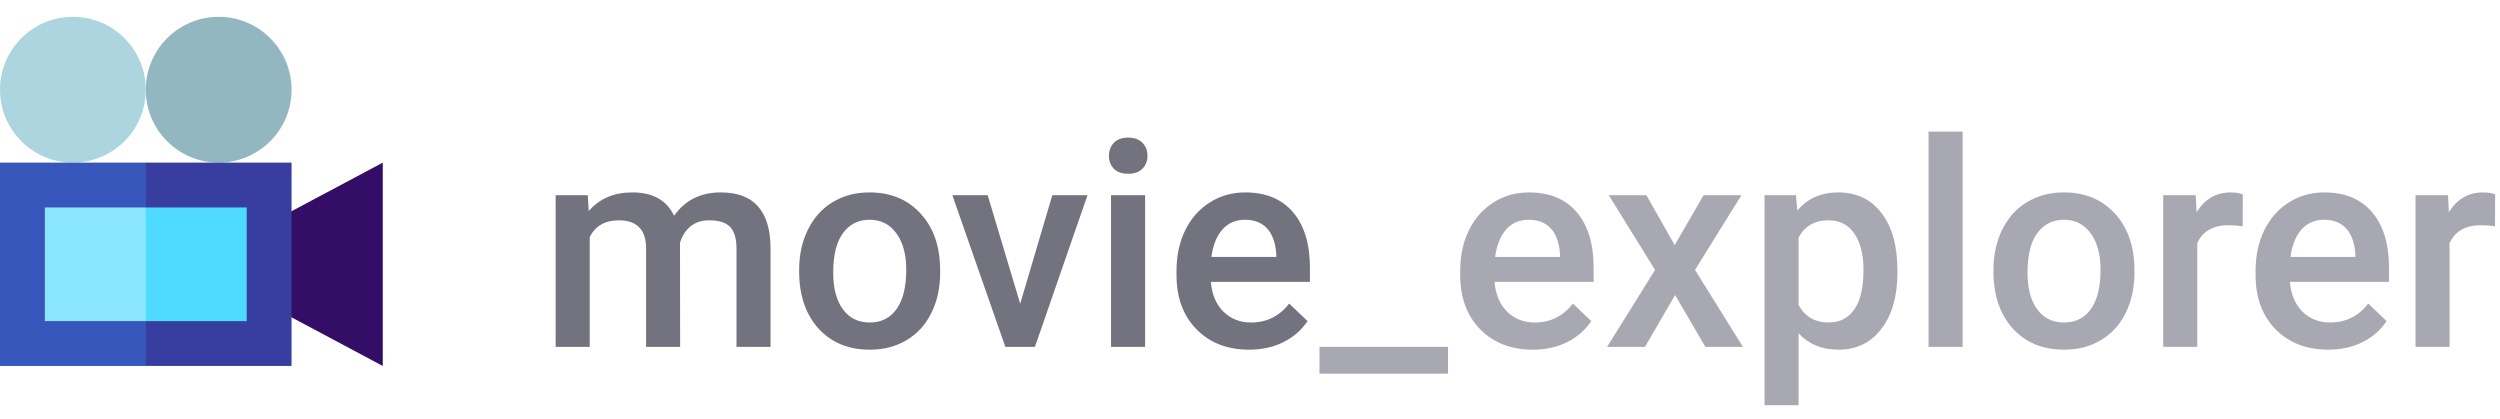 <svg width="209" height="35" viewBox="0 0 209 35" fill="none" xmlns="http://www.w3.org/2000/svg">
<path d="M32 30.593L22.5 25.532V18.656L32 13.595V30.593Z" fill="#340D66"/>
<path d="M18.281 13.594C21.647 13.594 24.375 10.866 24.375 7.5C24.375 4.135 21.647 1.406 18.281 1.406C14.916 1.406 12.188 4.135 12.188 7.5C12.188 10.866 14.916 13.594 18.281 13.594Z" fill="#93B7C0"/>
<path d="M6.094 13.594C9.459 13.594 12.188 10.866 12.188 7.5C12.188 4.135 9.459 1.406 6.094 1.406C2.728 1.406 0 4.135 0 7.5C0 10.866 2.728 13.594 6.094 13.594Z" fill="#ACD5DF"/>
<path d="M24.375 13.594H12.188L4.688 22.156L12.188 30.594H24.375V13.594Z" fill="#373E9F"/>
<path d="M0 13.594H12.188V30.594H0V13.594Z" fill="#3857BC"/>
<path d="M20.625 17.344H12.188L8.438 22.094L12.188 26.844H20.625V17.344Z" fill="#4FDBFF"/>
<path d="M3.75 17.344H12.188V26.844H3.75V17.344Z" fill="#8AE7FF"/>
<path d="M49.137 16.32L49.219 17.645C50.109 16.605 51.328 16.086 52.875 16.086C54.57 16.086 55.73 16.734 56.355 18.031C57.277 16.734 58.574 16.086 60.246 16.086C61.645 16.086 62.684 16.473 63.363 17.246C64.051 18.02 64.402 19.16 64.418 20.668V29H61.57V20.75C61.57 19.945 61.395 19.355 61.043 18.98C60.691 18.605 60.109 18.418 59.297 18.418C58.648 18.418 58.117 18.594 57.703 18.945C57.297 19.289 57.012 19.742 56.848 20.305L56.859 29H54.012V20.656C53.973 19.164 53.211 18.418 51.727 18.418C50.586 18.418 49.777 18.883 49.301 19.812V29H46.453V16.32H49.137ZM66.809 22.543C66.809 21.301 67.055 20.184 67.547 19.191C68.039 18.191 68.731 17.426 69.621 16.895C70.512 16.355 71.535 16.086 72.691 16.086C74.402 16.086 75.789 16.637 76.852 17.738C77.922 18.84 78.5 20.301 78.586 22.121L78.598 22.789C78.598 24.039 78.356 25.156 77.871 26.141C77.394 27.125 76.707 27.887 75.809 28.426C74.918 28.965 73.887 29.234 72.715 29.234C70.926 29.234 69.492 28.641 68.414 27.453C67.344 26.258 66.809 24.668 66.809 22.684V22.543ZM69.656 22.789C69.656 24.094 69.926 25.117 70.465 25.859C71.004 26.594 71.754 26.961 72.715 26.961C73.676 26.961 74.422 26.586 74.953 25.836C75.492 25.086 75.762 23.988 75.762 22.543C75.762 21.262 75.484 20.246 74.93 19.496C74.383 18.746 73.637 18.371 72.691 18.371C71.762 18.371 71.023 18.742 70.477 19.484C69.93 20.219 69.656 21.32 69.656 22.789ZM85.289 25.391L87.973 16.32H90.914L86.519 29H84.047L79.617 16.32H82.57L85.289 25.391ZM95.731 29H92.883V16.32H95.731V29ZM92.707 13.027C92.707 12.59 92.844 12.227 93.117 11.938C93.398 11.648 93.797 11.504 94.312 11.504C94.828 11.504 95.227 11.648 95.508 11.938C95.789 12.227 95.93 12.59 95.93 13.027C95.93 13.457 95.789 13.816 95.508 14.105C95.227 14.387 94.828 14.527 94.312 14.527C93.797 14.527 93.398 14.387 93.117 14.105C92.844 13.816 92.707 13.457 92.707 13.027ZM104.426 29.234C102.621 29.234 101.156 28.668 100.031 27.535C98.914 26.395 98.356 24.879 98.356 22.988V22.637C98.356 21.371 98.598 20.242 99.082 19.25C99.574 18.25 100.262 17.473 101.145 16.918C102.027 16.363 103.012 16.086 104.098 16.086C105.824 16.086 107.156 16.637 108.094 17.738C109.039 18.84 109.512 20.398 109.512 22.414V23.562H101.227C101.312 24.609 101.66 25.438 102.27 26.047C102.887 26.656 103.66 26.961 104.59 26.961C105.895 26.961 106.957 26.434 107.777 25.379L109.312 26.844C108.805 27.602 108.125 28.191 107.273 28.613C106.43 29.027 105.48 29.234 104.426 29.234ZM104.086 18.371C103.305 18.371 102.672 18.645 102.188 19.191C101.711 19.738 101.406 20.5 101.273 21.477H106.699V21.266C106.637 20.312 106.383 19.594 105.938 19.109C105.492 18.617 104.875 18.371 104.086 18.371Z" fill="#737380"/>
<path d="M121.055 31.238H110.309V29H121.055V31.238ZM128.145 29.234C126.34 29.234 124.875 28.668 123.75 27.535C122.633 26.395 122.074 24.879 122.074 22.988V22.637C122.074 21.371 122.316 20.242 122.801 19.25C123.293 18.25 123.98 17.473 124.863 16.918C125.746 16.363 126.73 16.086 127.816 16.086C129.543 16.086 130.875 16.637 131.812 17.738C132.758 18.84 133.23 20.398 133.23 22.414V23.562H124.945C125.031 24.609 125.379 25.438 125.988 26.047C126.605 26.656 127.379 26.961 128.309 26.961C129.613 26.961 130.676 26.434 131.496 25.379L133.031 26.844C132.523 27.602 131.844 28.191 130.992 28.613C130.148 29.027 129.199 29.234 128.145 29.234ZM127.805 18.371C127.023 18.371 126.391 18.645 125.906 19.191C125.43 19.738 125.125 20.5 124.992 21.477H130.418V21.266C130.355 20.312 130.102 19.594 129.656 19.109C129.211 18.617 128.594 18.371 127.805 18.371ZM140.004 20.492L142.418 16.32H145.582L141.703 22.566L145.711 29H142.57L140.039 24.664L137.52 29H134.355L138.363 22.566L134.496 16.32H137.637L140.004 20.492ZM158.625 22.789C158.625 24.75 158.18 26.316 157.289 27.488C156.398 28.652 155.203 29.234 153.703 29.234C152.312 29.234 151.199 28.777 150.363 27.863V33.875H147.516V16.32H150.141L150.258 17.609C151.094 16.594 152.23 16.086 153.668 16.086C155.215 16.086 156.426 16.664 157.301 17.82C158.184 18.969 158.625 20.566 158.625 22.613V22.789ZM155.789 22.543C155.789 21.277 155.535 20.273 155.027 19.531C154.527 18.789 153.809 18.418 152.871 18.418C151.707 18.418 150.871 18.898 150.363 19.859V25.484C150.879 26.469 151.723 26.961 152.895 26.961C153.801 26.961 154.508 26.598 155.016 25.871C155.531 25.137 155.789 24.027 155.789 22.543ZM164.074 29H161.227V11H164.074V29ZM166.652 22.543C166.652 21.301 166.898 20.184 167.391 19.191C167.883 18.191 168.574 17.426 169.465 16.895C170.355 16.355 171.379 16.086 172.535 16.086C174.246 16.086 175.633 16.637 176.695 17.738C177.766 18.84 178.344 20.301 178.43 22.121L178.441 22.789C178.441 24.039 178.199 25.156 177.715 26.141C177.238 27.125 176.551 27.887 175.652 28.426C174.762 28.965 173.73 29.234 172.559 29.234C170.77 29.234 169.336 28.641 168.258 27.453C167.188 26.258 166.652 24.668 166.652 22.684V22.543ZM169.5 22.789C169.5 24.094 169.77 25.117 170.309 25.859C170.848 26.594 171.598 26.961 172.559 26.961C173.52 26.961 174.266 26.586 174.797 25.836C175.336 25.086 175.605 23.988 175.605 22.543C175.605 21.262 175.328 20.246 174.773 19.496C174.227 18.746 173.48 18.371 172.535 18.371C171.605 18.371 170.867 18.742 170.32 19.484C169.773 20.219 169.5 21.32 169.5 22.789ZM187.488 18.922C187.113 18.859 186.727 18.828 186.328 18.828C185.023 18.828 184.145 19.328 183.691 20.328V29H180.844V16.32H183.562L183.633 17.738C184.32 16.637 185.273 16.086 186.492 16.086C186.898 16.086 187.234 16.141 187.5 16.25L187.488 18.922ZM194.637 29.234C192.832 29.234 191.367 28.668 190.242 27.535C189.125 26.395 188.566 24.879 188.566 22.988V22.637C188.566 21.371 188.809 20.242 189.293 19.25C189.785 18.25 190.473 17.473 191.355 16.918C192.238 16.363 193.223 16.086 194.309 16.086C196.035 16.086 197.367 16.637 198.305 17.738C199.25 18.84 199.723 20.398 199.723 22.414V23.562H191.438C191.523 24.609 191.871 25.438 192.48 26.047C193.098 26.656 193.871 26.961 194.801 26.961C196.105 26.961 197.168 26.434 197.988 25.379L199.523 26.844C199.016 27.602 198.336 28.191 197.484 28.613C196.641 29.027 195.691 29.234 194.637 29.234ZM194.297 18.371C193.516 18.371 192.883 18.645 192.398 19.191C191.922 19.738 191.617 20.5 191.484 21.477H196.91V21.266C196.848 20.312 196.594 19.594 196.148 19.109C195.703 18.617 195.086 18.371 194.297 18.371ZM208.582 18.922C208.207 18.859 207.82 18.828 207.422 18.828C206.117 18.828 205.238 19.328 204.785 20.328V29H201.938V16.32H204.656L204.727 17.738C205.414 16.637 206.367 16.086 207.586 16.086C207.992 16.086 208.328 16.141 208.594 16.25L208.582 18.922Z" fill="#A8A8B3"/>
</svg>
